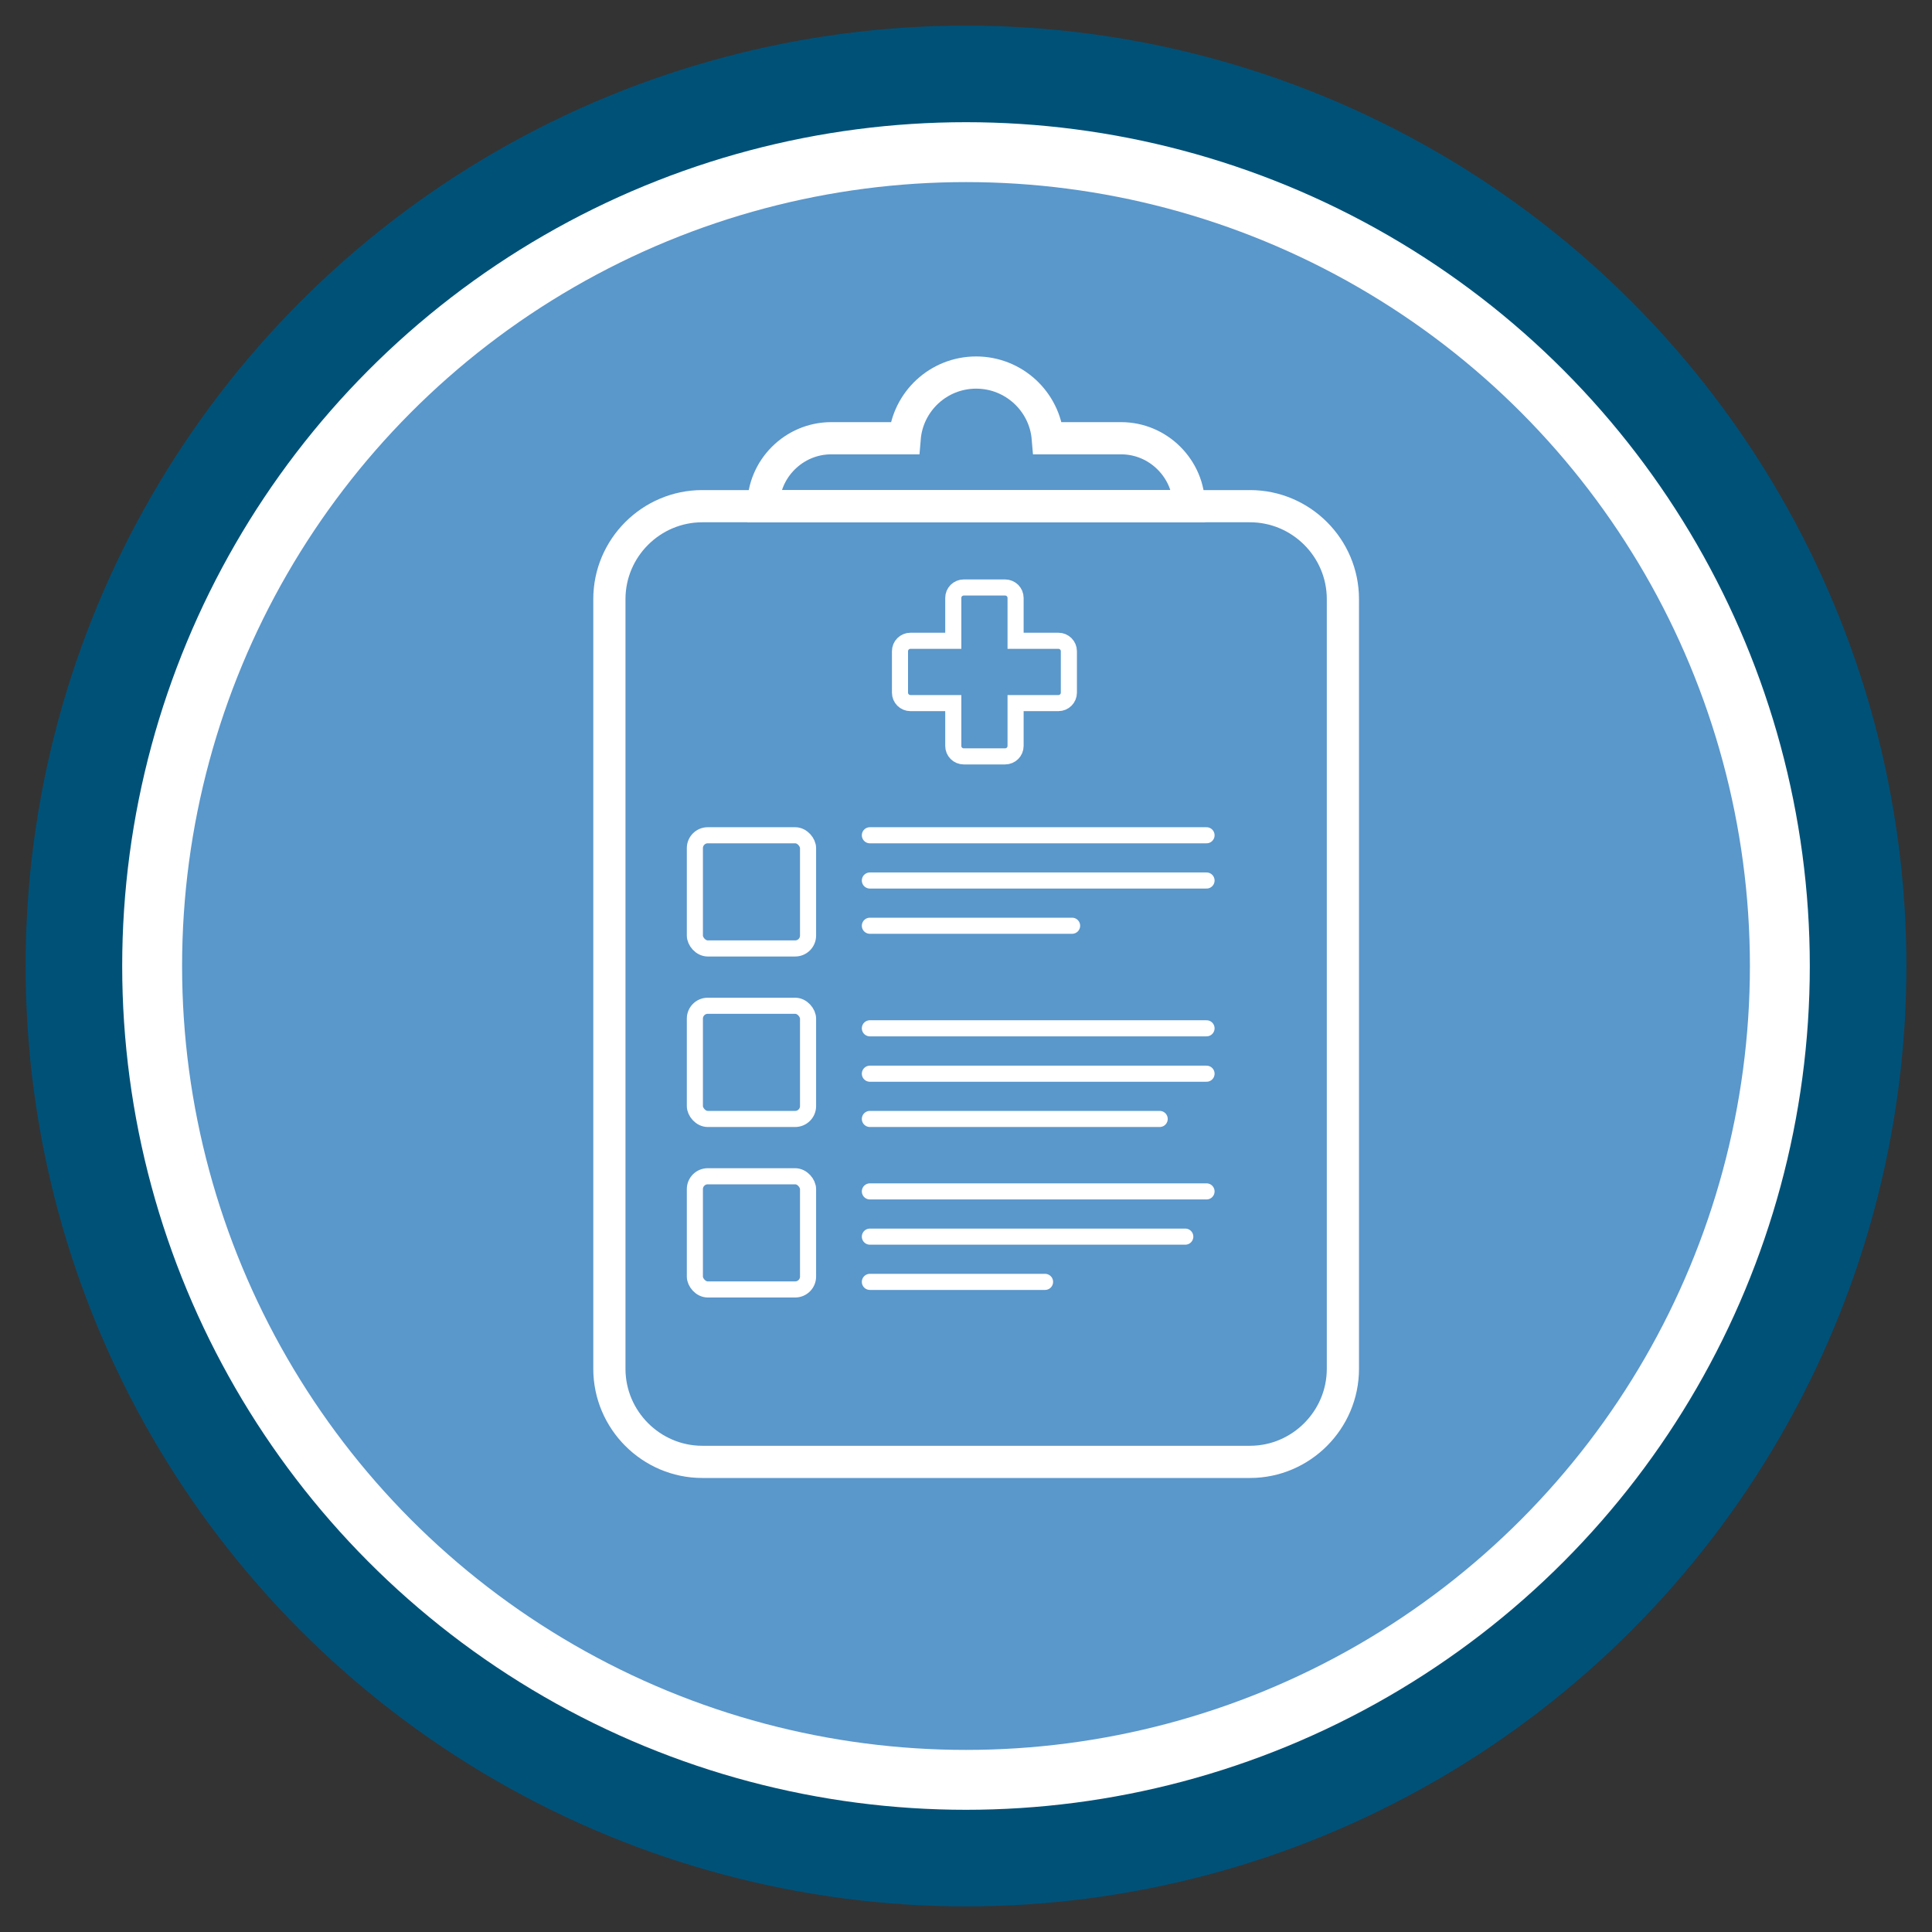 <?xml version="1.0" encoding="UTF-8"?>
<svg id="Layer_1" data-name="Layer 1" xmlns="http://www.w3.org/2000/svg" viewBox="0 0 120 120" width="100%" height="100%">
  <rect x="0" y="0" width="120" height="120" fill="#333333" stroke="none"/>
  <g>
    <circle cx="60" cy="60" r="55.41" style="fill: #fff; stroke: #005178; stroke-miterlimit: 10; stroke-width: 6px;"/>
    <circle cx="60" cy="60" r="48.69" style="fill: #5a97cb; stroke-width: 0px;"/>
  </g>
  <path d="m83.41,37.21v47.81c0,3.18-2.6,5.78-5.77,5.78h-34.02c-3.17,0-5.77-2.6-5.77-5.78v-47.81c0-3.18,2.6-5.77,5.77-5.77h34.02c3.17,0,5.77,2.59,5.77,5.77Z" style="fill: none; stroke: #fff; stroke-linecap: round; stroke-miterlimit: 10; stroke-width: 2px;"/>
  <path d="m73.85,31.44h-26.44c0-2.32,1.9-4.22,4.22-4.22h4.56c.19-2.28,2.1-4.08,4.44-4.08s4.26,1.8,4.45,4.08h4.55c1.16,0,2.21.47,2.98,1.24.77.77,1.24,1.82,1.24,2.98Z" style="fill: none; stroke: #fff; stroke-linecap: round; stroke-miterlimit: 10; stroke-width: 2px;"/>
  <path d="m65.74,39.8h-2.66v-2.66c0-.36-.29-.65-.65-.65h-2.57c-.36,0-.65.29-.65.65v2.66h-2.66c-.36,0-.65.29-.65.65v2.57c0,.36.29.65.65.65h2.66v2.66c0,.36.29.65.65.65h2.57c.36,0,.65-.29.65-.65v-2.66h2.66c.36,0,.65-.29.65-.65v-2.57c0-.36-.29-.65-.65-.65Z" style="fill: none; stroke: #fff; stroke-linecap: round; stroke-miterlimit: 10;"/>
  <rect x="43.16" y="51.88" width="7.03" height="7.03" rx=".8" ry=".8" style="fill: none; stroke: #fff; stroke-linecap: round; stroke-miterlimit: 10;"/>
  <rect x="43.16" y="62.47" width="7.03" height="7.03" rx=".8" ry=".8" style="fill: none; stroke: #fff; stroke-linecap: round; stroke-miterlimit: 10;"/>
  <rect x="43.16" y="73.06" width="7.03" height="7.03" rx=".8" ry=".8" style="fill: none; stroke: #fff; stroke-linecap: round; stroke-miterlimit: 10;"/>
  <g>
    <line x1="54.03" y1="74" x2="74.94" y2="74" style="fill: none; stroke: #fff; stroke-linecap: round; stroke-miterlimit: 10;"/>
    <line x1="54.03" y1="76.81" x2="73.62" y2="76.81" style="fill: none; stroke: #fff; stroke-linecap: round; stroke-miterlimit: 10;"/>
    <line x1="54.03" y1="79.62" x2="64.91" y2="79.62" style="fill: none; stroke: #fff; stroke-linecap: round; stroke-miterlimit: 10;"/>
  </g>
  <g>
    <line x1="54.03" y1="51.88" x2="74.94" y2="51.88" style="fill: none; stroke: #fff; stroke-linecap: round; stroke-miterlimit: 10;"/>
    <line x1="54.03" y1="54.69" x2="74.94" y2="54.69" style="fill: none; stroke: #fff; stroke-linecap: round; stroke-miterlimit: 10;"/>
    <line x1="54.03" y1="57.5" x2="66.59" y2="57.5" style="fill: none; stroke: #fff; stroke-linecap: round; stroke-miterlimit: 10;"/>
  </g>
  <g>
    <line x1="54.03" y1="63.87" x2="74.94" y2="63.87" style="fill: none; stroke: #fff; stroke-linecap: round; stroke-miterlimit: 10;"/>
    <line x1="54.03" y1="66.69" x2="74.94" y2="66.69" style="fill: none; stroke: #fff; stroke-linecap: round; stroke-miterlimit: 10;"/>
    <line x1="54.03" y1="69.5" x2="72.03" y2="69.5" style="fill: none; stroke: #fff; stroke-linecap: round; stroke-miterlimit: 10;"/>
  </g>
</svg>